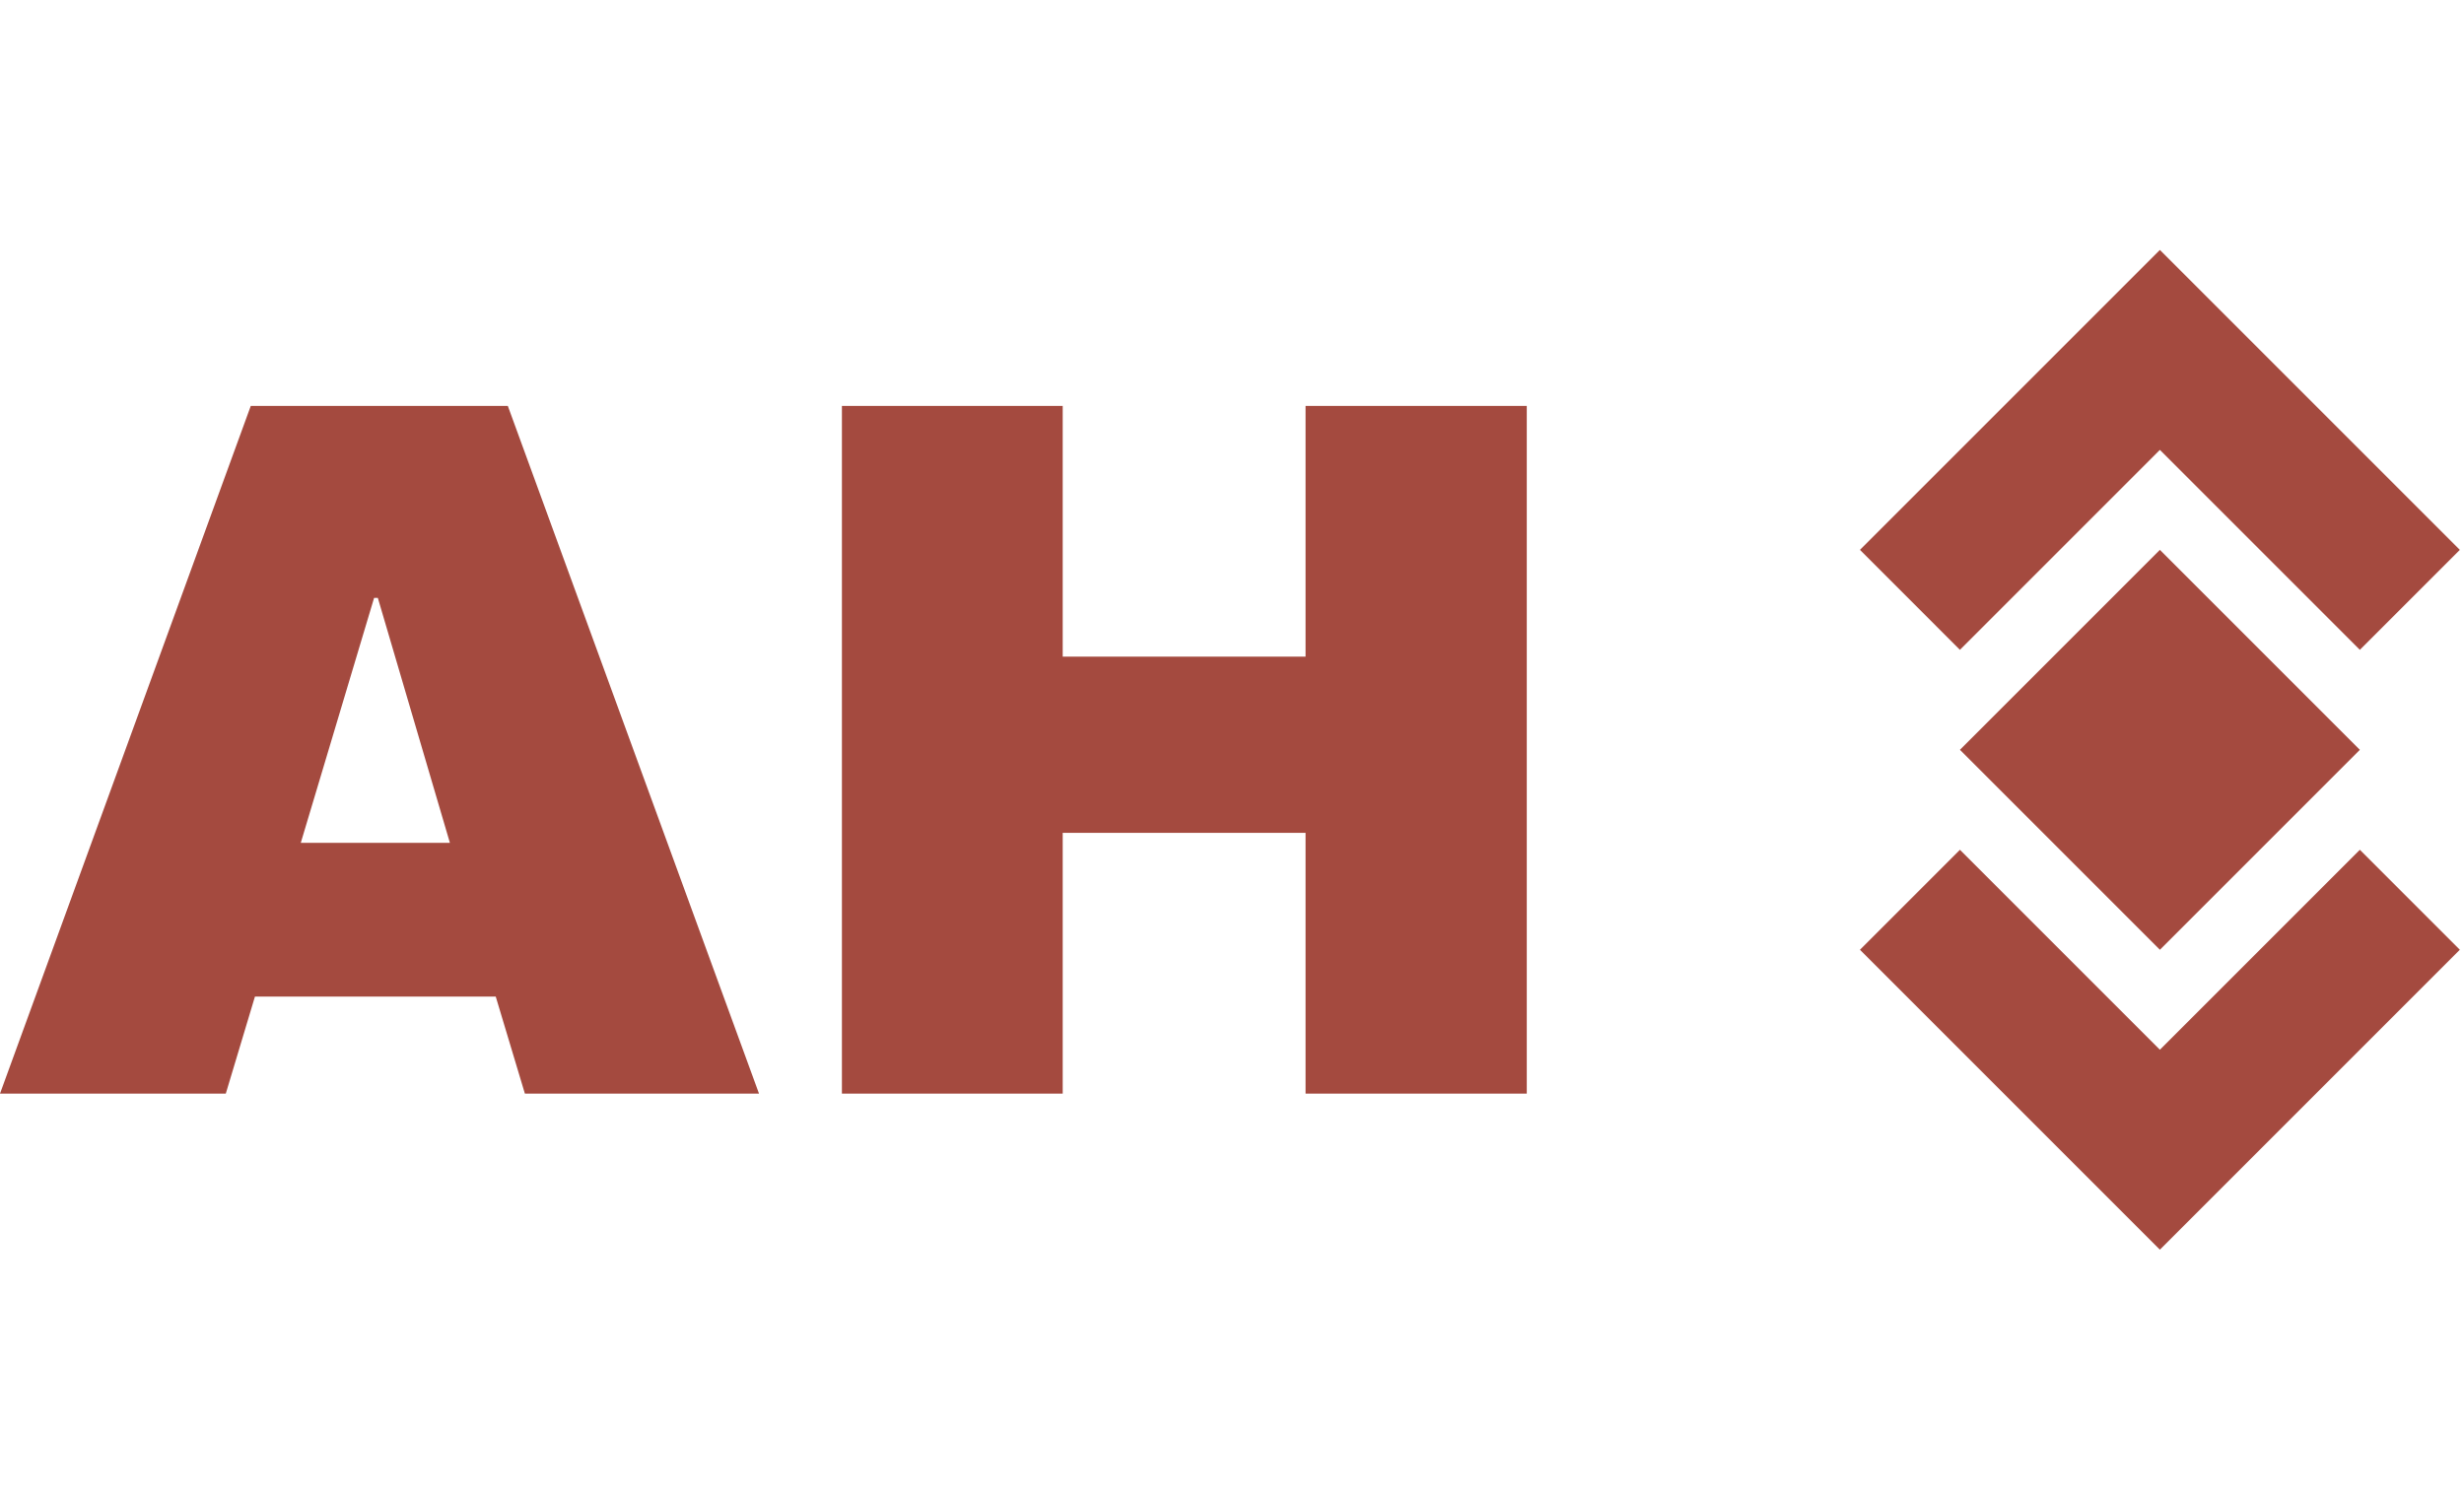 <?xml version="1.0" standalone="no"?>
<svg xmlns="http://www.w3.org/2000/svg" viewBox="0 0 59.148 36" width="59.148" height="36"><g fill="#ffe4b5" color="#a44a3f" transform="translate(44.648, 6) scale(0.5)"><svg width="29.0" height="48.0" x="0.0" y="0.0" viewBox="0 0 29 48"><path fill="currentColor" fill-rule="evenodd" d="M24 28.8l4.8 4.8L14.4 48 0 33.6l4.8-4.8 9.6 9.6 9.6-9.6zm-9.6-14.4L24 24l-9.6 9.6L4.8 24l9.6-9.6zm0-14.4l14.4 14.4-4.8 4.8-9.6-9.6-9.6 9.6L0 14.4 14.4 0z"></path></svg></g><path fill="#a44a3f" fill-rule="nonzero" d="M18.22 16.51L12.60 16.51L11.90 14.18L6.12 14.18L5.42 16.51L0 16.51L6.02 0L12.19 0L18.22 16.51ZM8.98 4.61L7.22 10.49L10.80 10.49L9.07 4.61L8.98 4.61ZM36.65 16.51L31.34 16.51L31.34 10.25L25.51 10.25L25.51 16.51L20.21 16.51L20.21 0L25.51 0L25.51 6.02L31.34 6.02L31.34 0L36.65 0L36.65 16.51Z" transform="translate(0, 9.744)"></path></svg>